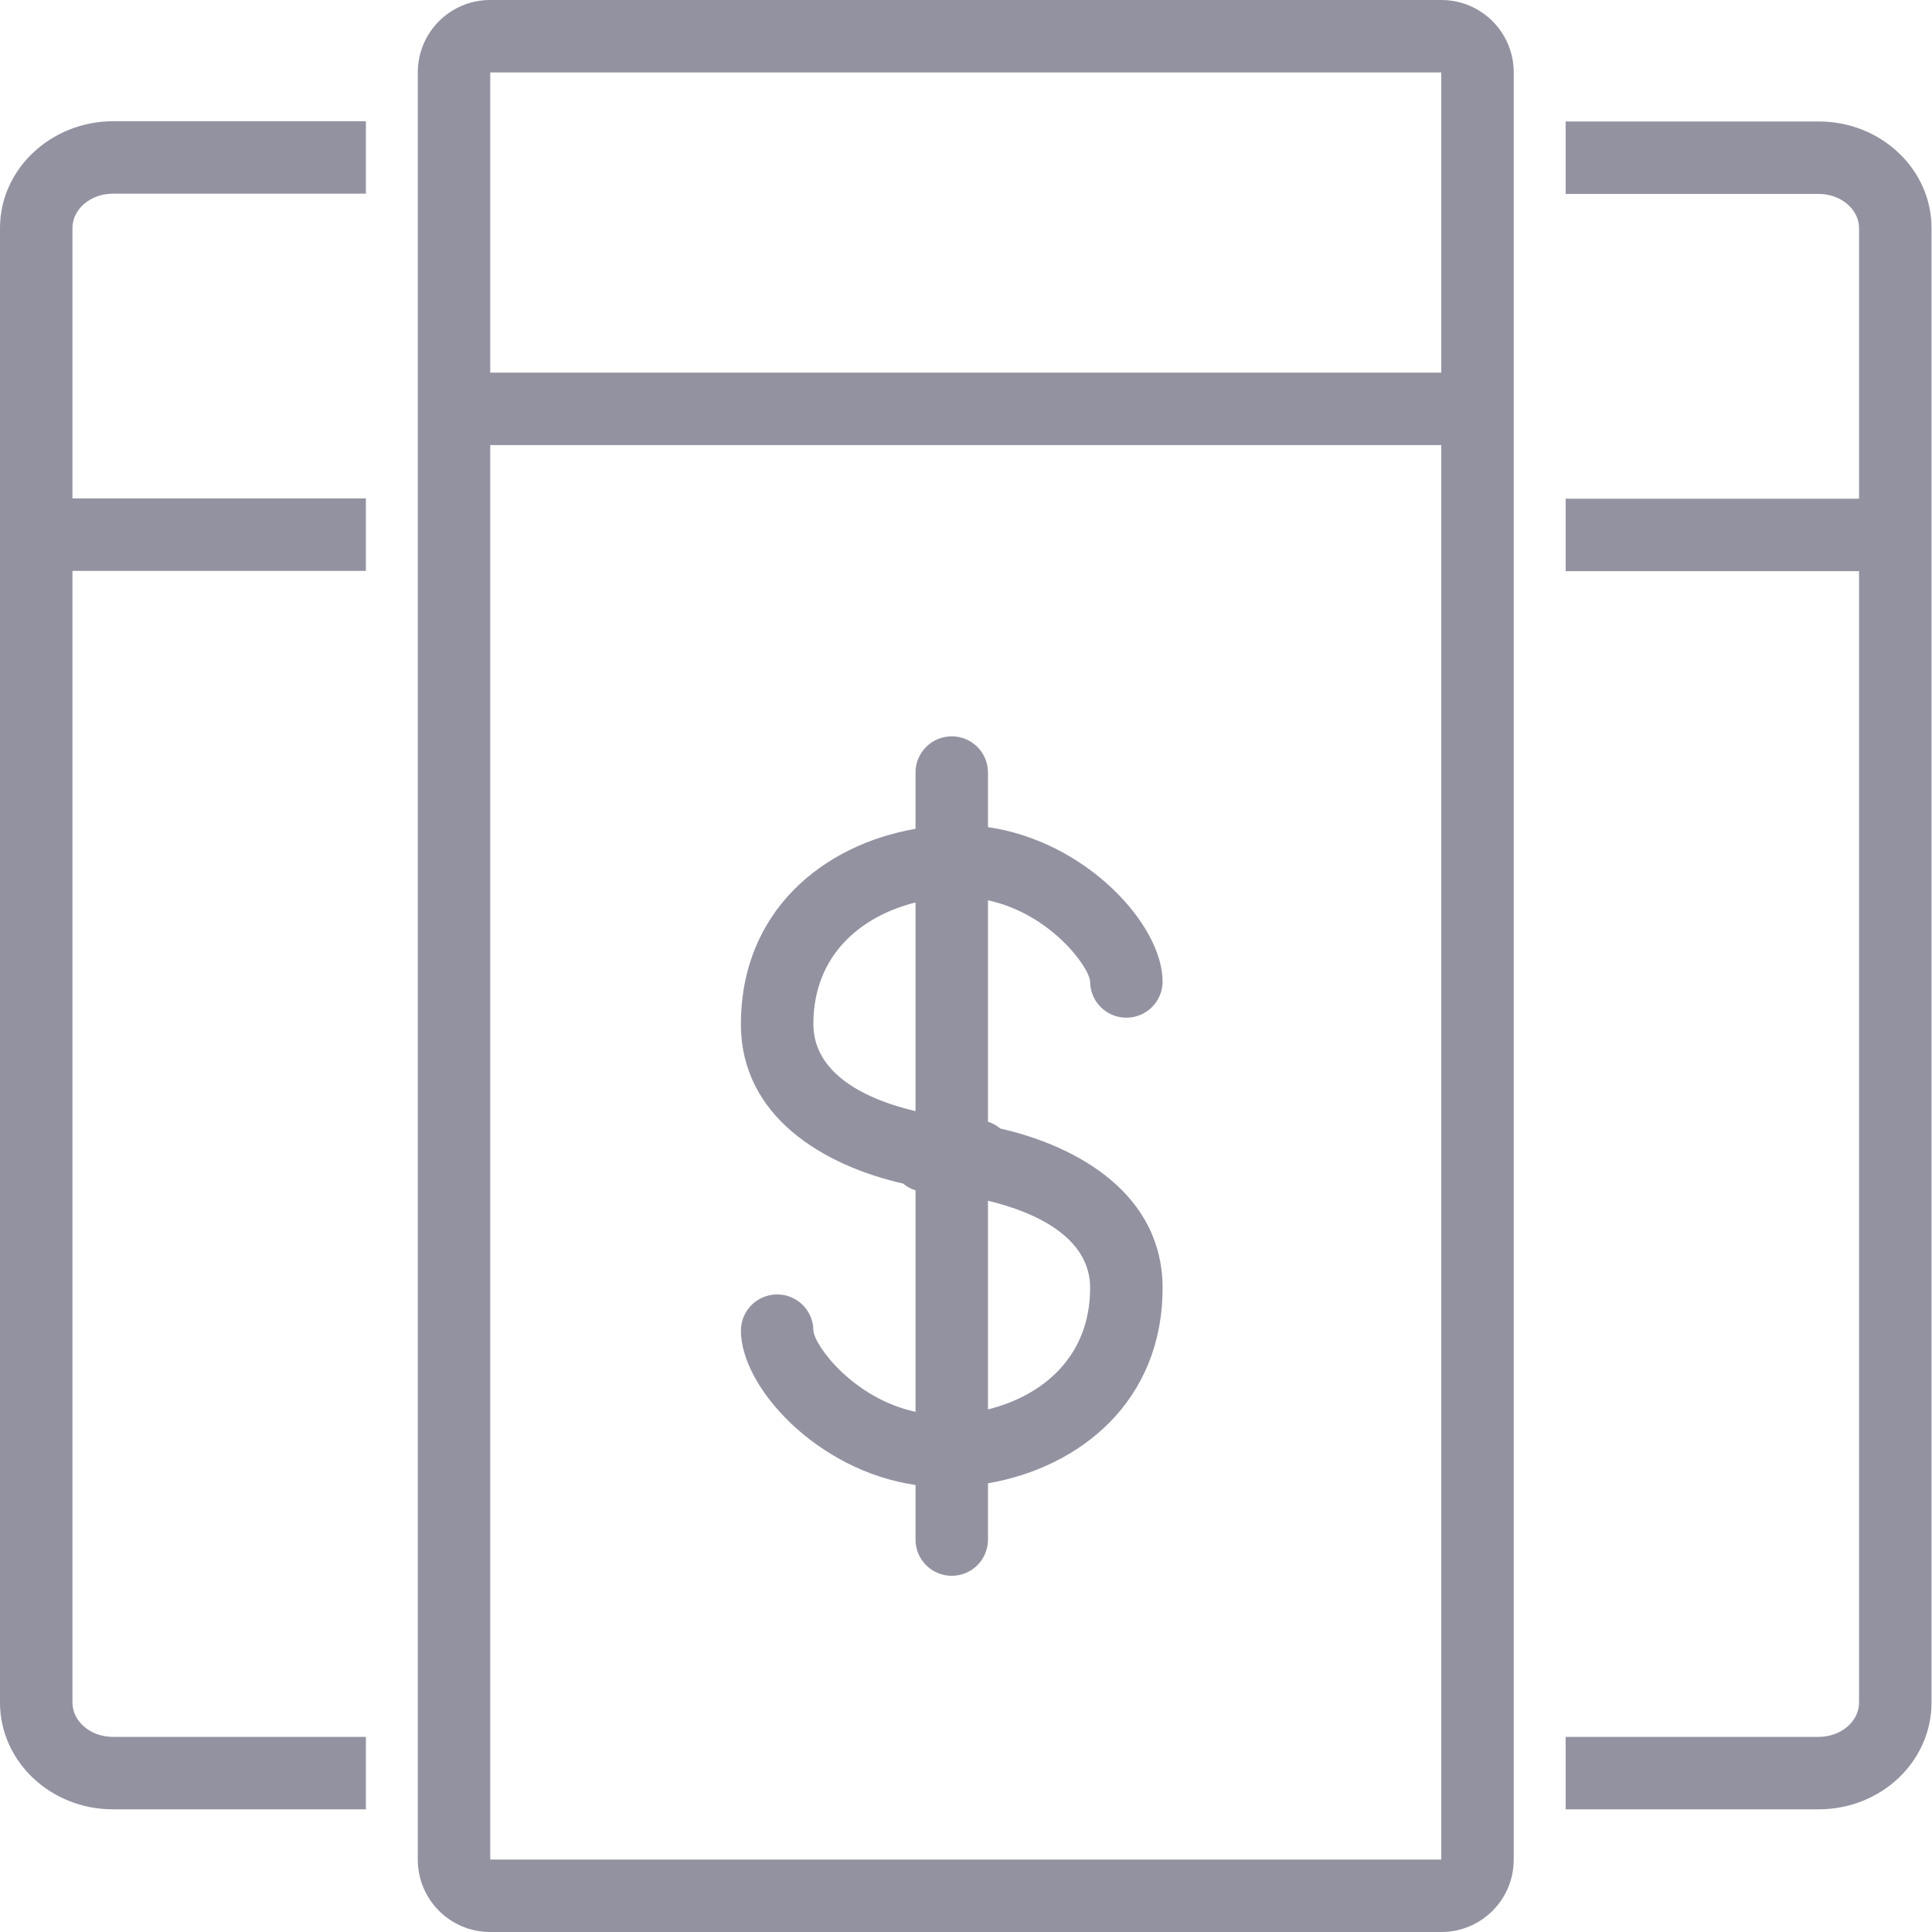 <svg width="80" height="80" viewBox="0 0 80 80" fill="none" xmlns="http://www.w3.org/2000/svg">
<g clip-path="url(#clip0_86_2)">
<path d="M59.68 0H20.3C18.64 0 17.3 1.34 17.3 3V77C17.3 78.66 18.64 80 20.3 80H59.68C61.34 80 62.68 78.66 62.68 77V3C62.68 1.34 61.34 0 59.68 0ZM59.68 3V15.43H20.3V3H59.68ZM20.3 77V18.43H59.68V77H20.3Z" fill="#9292A1"/>
<path d="M75.31 5.03H64.83V8.03H75.31C76.23 8.03 76.98 8.67 76.98 9.45V20.65H64.83V23.65H76.98V70.5C76.98 71.28 76.23 71.92 75.31 71.92H64.83V74.92H75.31C77.89 74.92 79.98 72.94 79.98 70.5V9.44C79.98 7.01 77.89 5.03 75.31 5.03Z" fill="#9292A1"/>
<path d="M0 9.44V70.5C0 72.94 2.1 74.92 4.67 74.92H15.15V71.92H4.67C3.75 71.92 3 71.28 3 70.5V23.64H15.15V20.64H3V9.44C3 8.66 3.75 8.02 4.67 8.02H15.15V5.02H4.67C2.1 5.03 0 7.01 0 9.44Z" fill="#9292A1"/>
<path d="M40.91 37.28C43.47 37.83 45.09 40.01 45.14 40.64C45.14 41.47 45.81 42.14 46.64 42.14C47.47 42.14 48.14 41.47 48.14 40.64C48.14 38.3 44.99 34.84 40.91 34.25V31.99C40.91 31.16 40.24 30.49 39.41 30.49C38.58 30.49 37.91 31.16 37.91 31.99V34.32C34.08 34.98 30.68 37.73 30.68 42.41C30.68 46.24 34.1 48.26 37.4 49.01C37.55 49.14 37.72 49.23 37.91 49.29V58.46C35.35 57.91 33.73 55.73 33.68 55.1C33.68 54.27 33.01 53.6 32.18 53.6C31.35 53.6 30.68 54.27 30.68 55.1C30.68 57.44 33.83 60.9 37.91 61.49V63.75C37.91 64.58 38.58 65.25 39.41 65.25C40.24 65.25 40.91 64.58 40.91 63.75V61.42C44.74 60.76 48.14 58.01 48.14 53.33C48.14 49.5 44.72 47.48 41.42 46.73C41.27 46.6 41.1 46.51 40.91 46.45V37.28V37.28ZM33.68 42.4C33.68 39.55 35.65 37.93 37.91 37.37V46.01C35.94 45.55 33.68 44.51 33.68 42.4ZM45.14 53.33C45.14 56.18 43.17 57.8 40.91 58.36V49.72C42.87 50.19 45.14 51.23 45.14 53.33Z" fill="#9292A1"/>
</g>
<defs>
<clipPath id="clip0_86_2">
<rect width="79.98" height="80" fill="white"/>
</clipPath>
</defs>
</svg>
